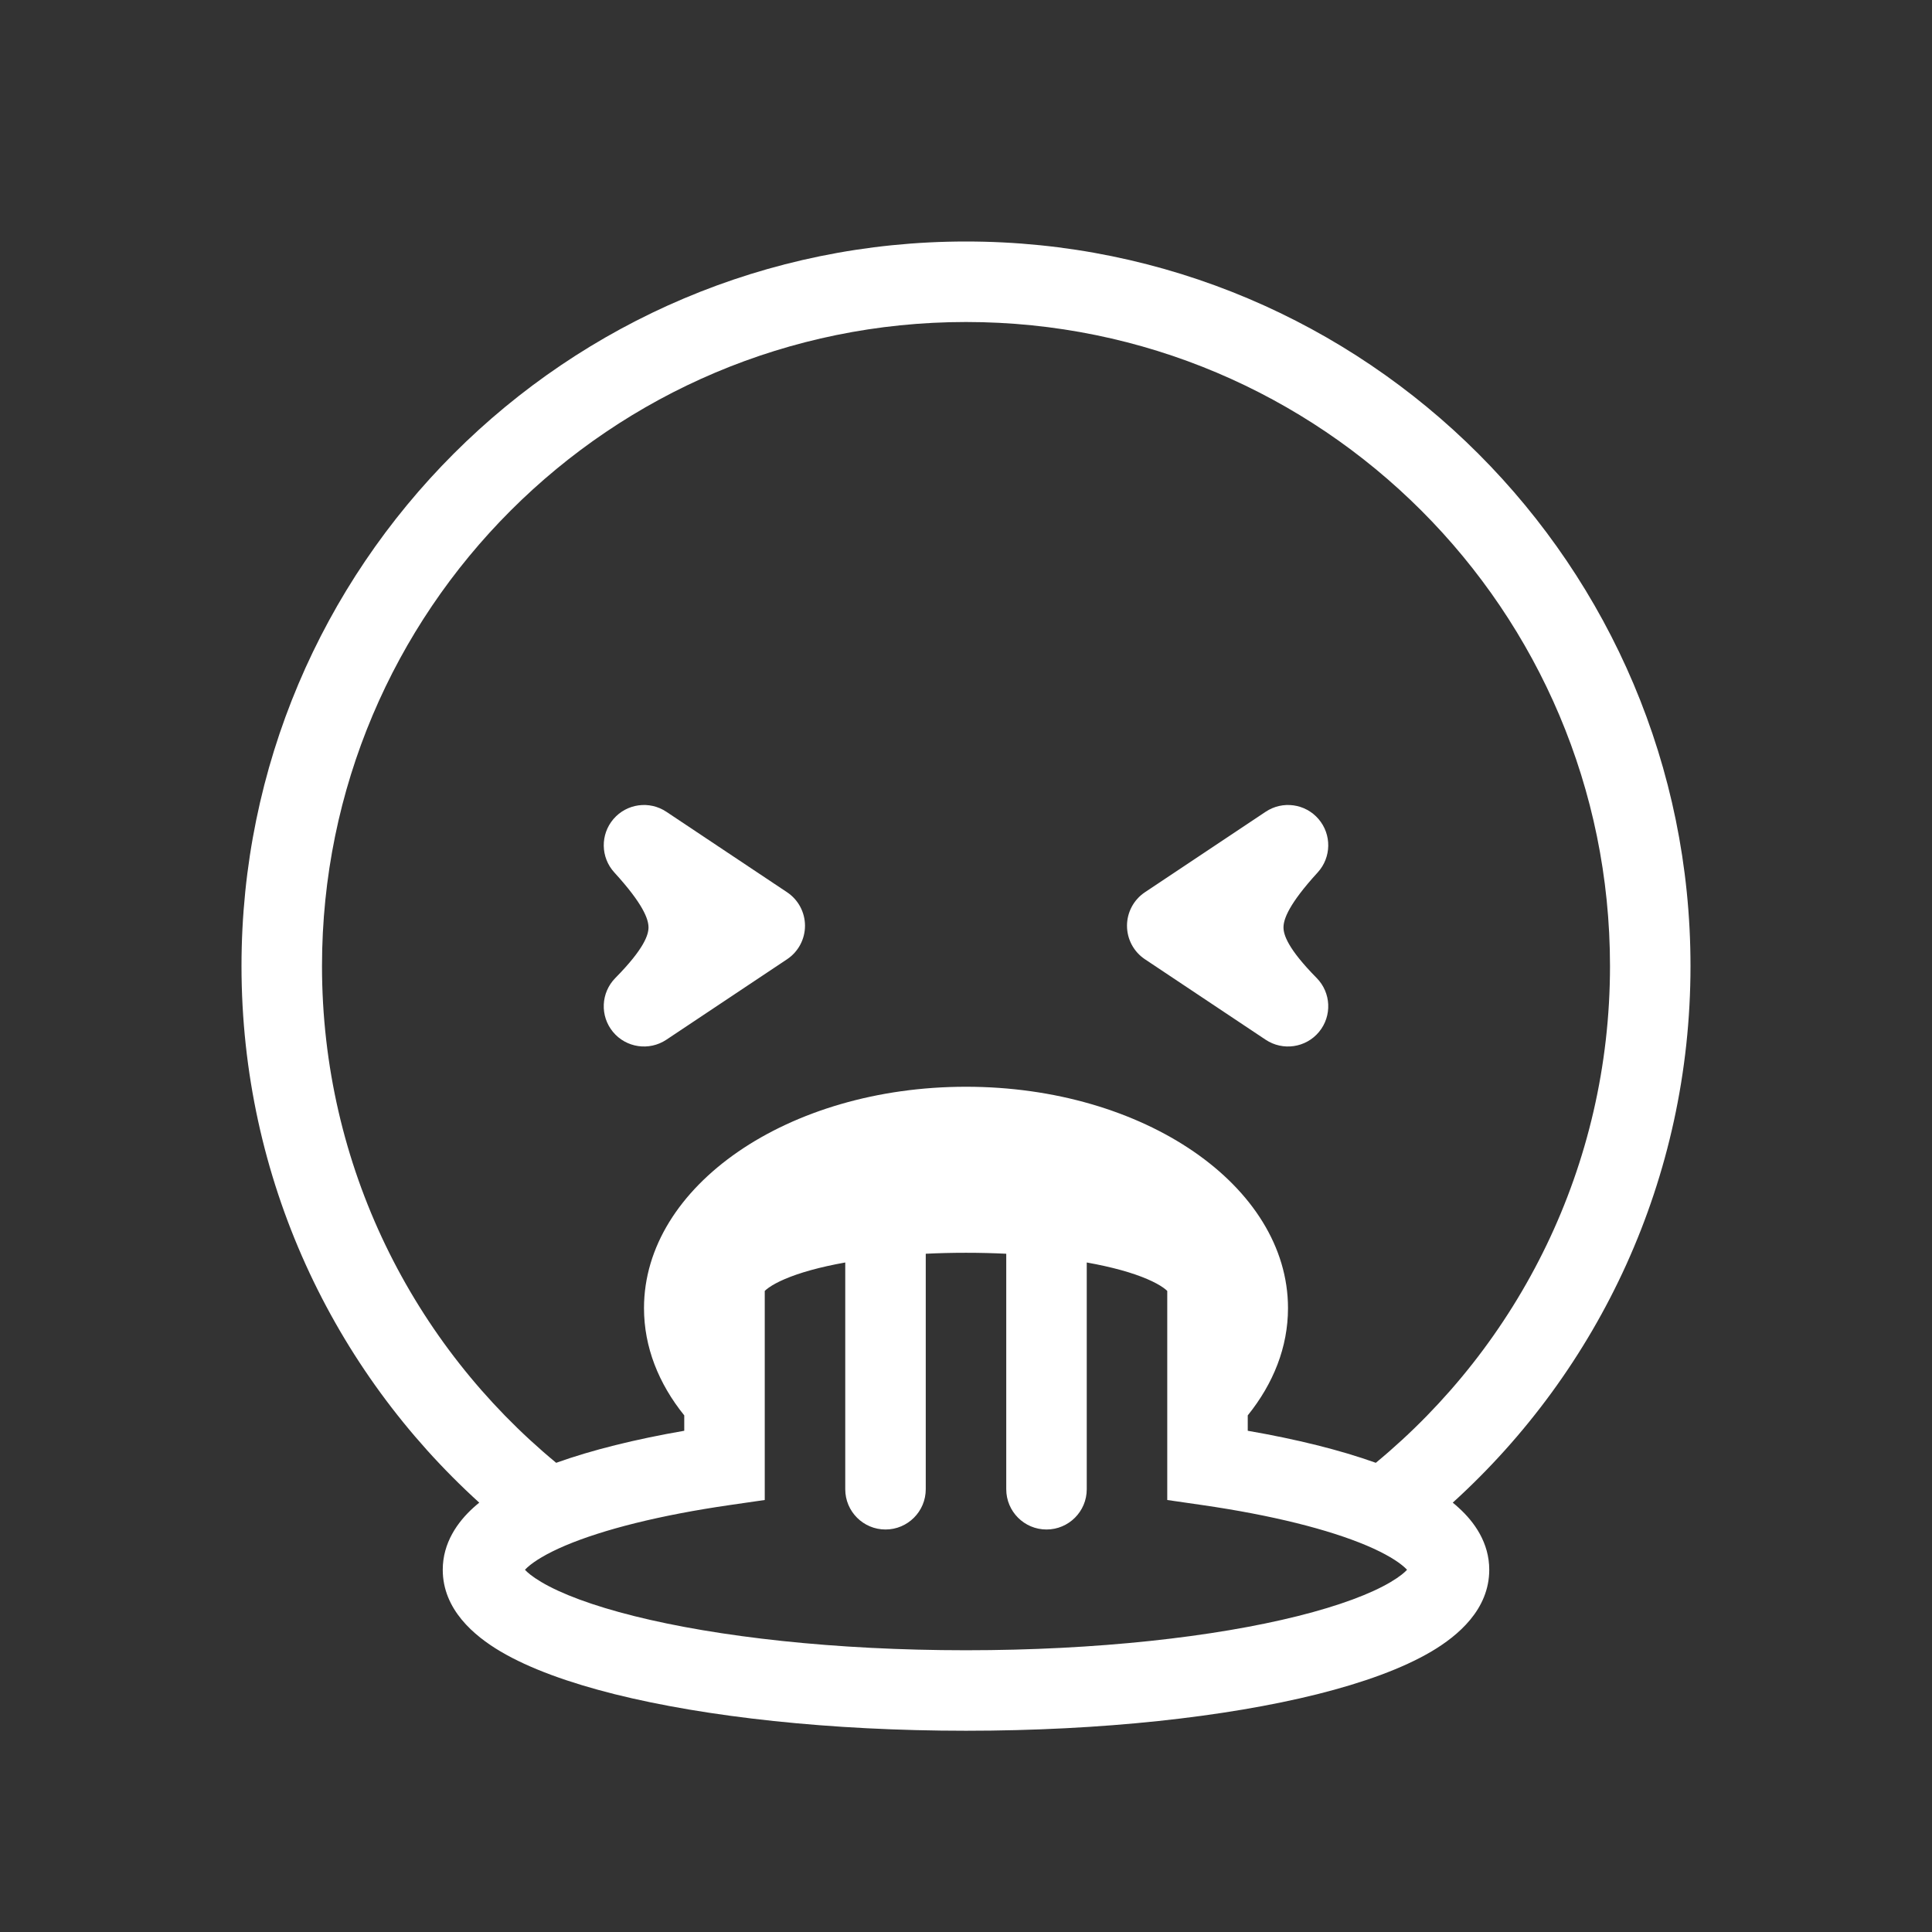 <svg width="48" height="48" viewBox="0 0 48 48" fill="none" xmlns="http://www.w3.org/2000/svg">
<path fill-rule="evenodd" clip-rule="evenodd" d="M48 0H0V48H48V0ZM36.093 37.333C39.721 34.04 42 29.286 42 24C42 14.059 33.941 6 24 6C14.059 6 6 14.059 6 24C6 29.286 8.279 34.04 11.907 37.333C11.857 37.373 11.809 37.414 11.762 37.457C11.367 37.814 11 38.332 11 39C11 39.986 11.775 40.639 12.434 41.029C13.16 41.458 14.144 41.809 15.272 42.092C17.544 42.659 20.629 43 24 43C27.371 43 30.456 42.659 32.728 42.092C33.856 41.809 34.84 41.458 35.566 41.029C36.225 40.639 37 39.986 37 39C37 38.332 36.633 37.814 36.237 37.457C36.191 37.414 36.143 37.373 36.093 37.333ZM34.182 36.343C37.735 33.408 40 28.968 40 24C40 15.163 32.837 8 24 8C15.163 8 8 15.163 8 24C8 28.968 10.265 33.408 13.818 36.343C14.708 36.024 15.789 35.757 17 35.547V35.165C16.363 34.375 16 33.467 16 32.5C16 29.462 19.582 27 24 27C28.418 27 32 29.462 32 32.5C32 33.467 31.637 34.375 31 35.165V35.547C32.211 35.757 33.292 36.024 34.182 36.343ZM23.991 31.125H24.009C24.343 31.125 24.675 31.133 25 31.149V37C25 37.552 25.448 38 26 38C26.552 38 27 37.552 27 37V31.366C27.308 31.421 27.596 31.485 27.857 31.557C28.368 31.699 28.71 31.856 28.903 31.993C28.952 32.028 28.982 32.055 29 32.073V36.401V37.267L29.857 37.391C31.609 37.644 33.014 38.001 33.955 38.399C34.428 38.6 34.73 38.79 34.896 38.94C34.922 38.963 34.942 38.983 34.958 39C34.901 39.063 34.784 39.167 34.548 39.307C34.06 39.596 33.286 39.89 32.243 40.151C30.171 40.669 27.257 41 24 41C20.743 41 17.829 40.669 15.757 40.151C14.714 39.89 13.94 39.596 13.452 39.307C13.216 39.167 13.099 39.063 13.042 39C13.058 38.983 13.078 38.963 13.104 38.94C13.27 38.79 13.572 38.6 14.045 38.399C14.986 38.001 16.391 37.644 18.143 37.391L19 37.267V36.401V32.073C19.018 32.055 19.048 32.028 19.097 31.993C19.29 31.856 19.632 31.699 20.143 31.557C20.404 31.485 20.692 31.421 21 31.366V37C21 37.552 21.448 38 22 38C22.552 38 23 37.552 23 37V31.149C23.325 31.133 23.657 31.125 23.991 31.125ZM15.241 20.349C15.57 19.965 16.134 19.887 16.555 20.168L19.555 22.168C19.833 22.353 20 22.666 20 23C20 23.334 19.833 23.647 19.555 23.832L16.555 25.832C16.128 26.116 15.555 26.032 15.229 25.637C14.902 25.241 14.928 24.663 15.288 24.298C16.012 23.564 16.113 23.218 16.112 23.038C16.11 22.836 15.983 22.464 15.262 21.675C14.921 21.302 14.912 20.733 15.241 20.349ZM31.445 20.168C31.866 19.887 32.43 19.965 32.759 20.349C33.088 20.733 33.079 21.302 32.738 21.675C32.017 22.464 31.89 22.836 31.888 23.038C31.887 23.218 31.988 23.564 32.712 24.298C33.072 24.663 33.098 25.241 32.771 25.637C32.445 26.032 31.872 26.116 31.445 25.832L28.445 23.832C28.167 23.647 28 23.334 28 23C28 22.666 28.167 22.353 28.445 22.168L31.445 20.168ZM18.976 32.101C18.976 32.101 18.977 32.099 18.981 32.093C18.978 32.099 18.976 32.101 18.976 32.101ZM12.988 39.072C12.988 39.072 12.988 39.07 12.99 39.067C12.989 39.07 12.988 39.072 12.988 39.072ZM35.012 39.072C35.012 39.072 35.011 39.07 35.01 39.067C35.012 39.07 35.013 39.072 35.012 39.072ZM29.024 32.101C29.024 32.101 29.022 32.099 29.019 32.093C29.023 32.099 29.024 32.101 29.024 32.101Z" fill="#333333"/>
</svg>
